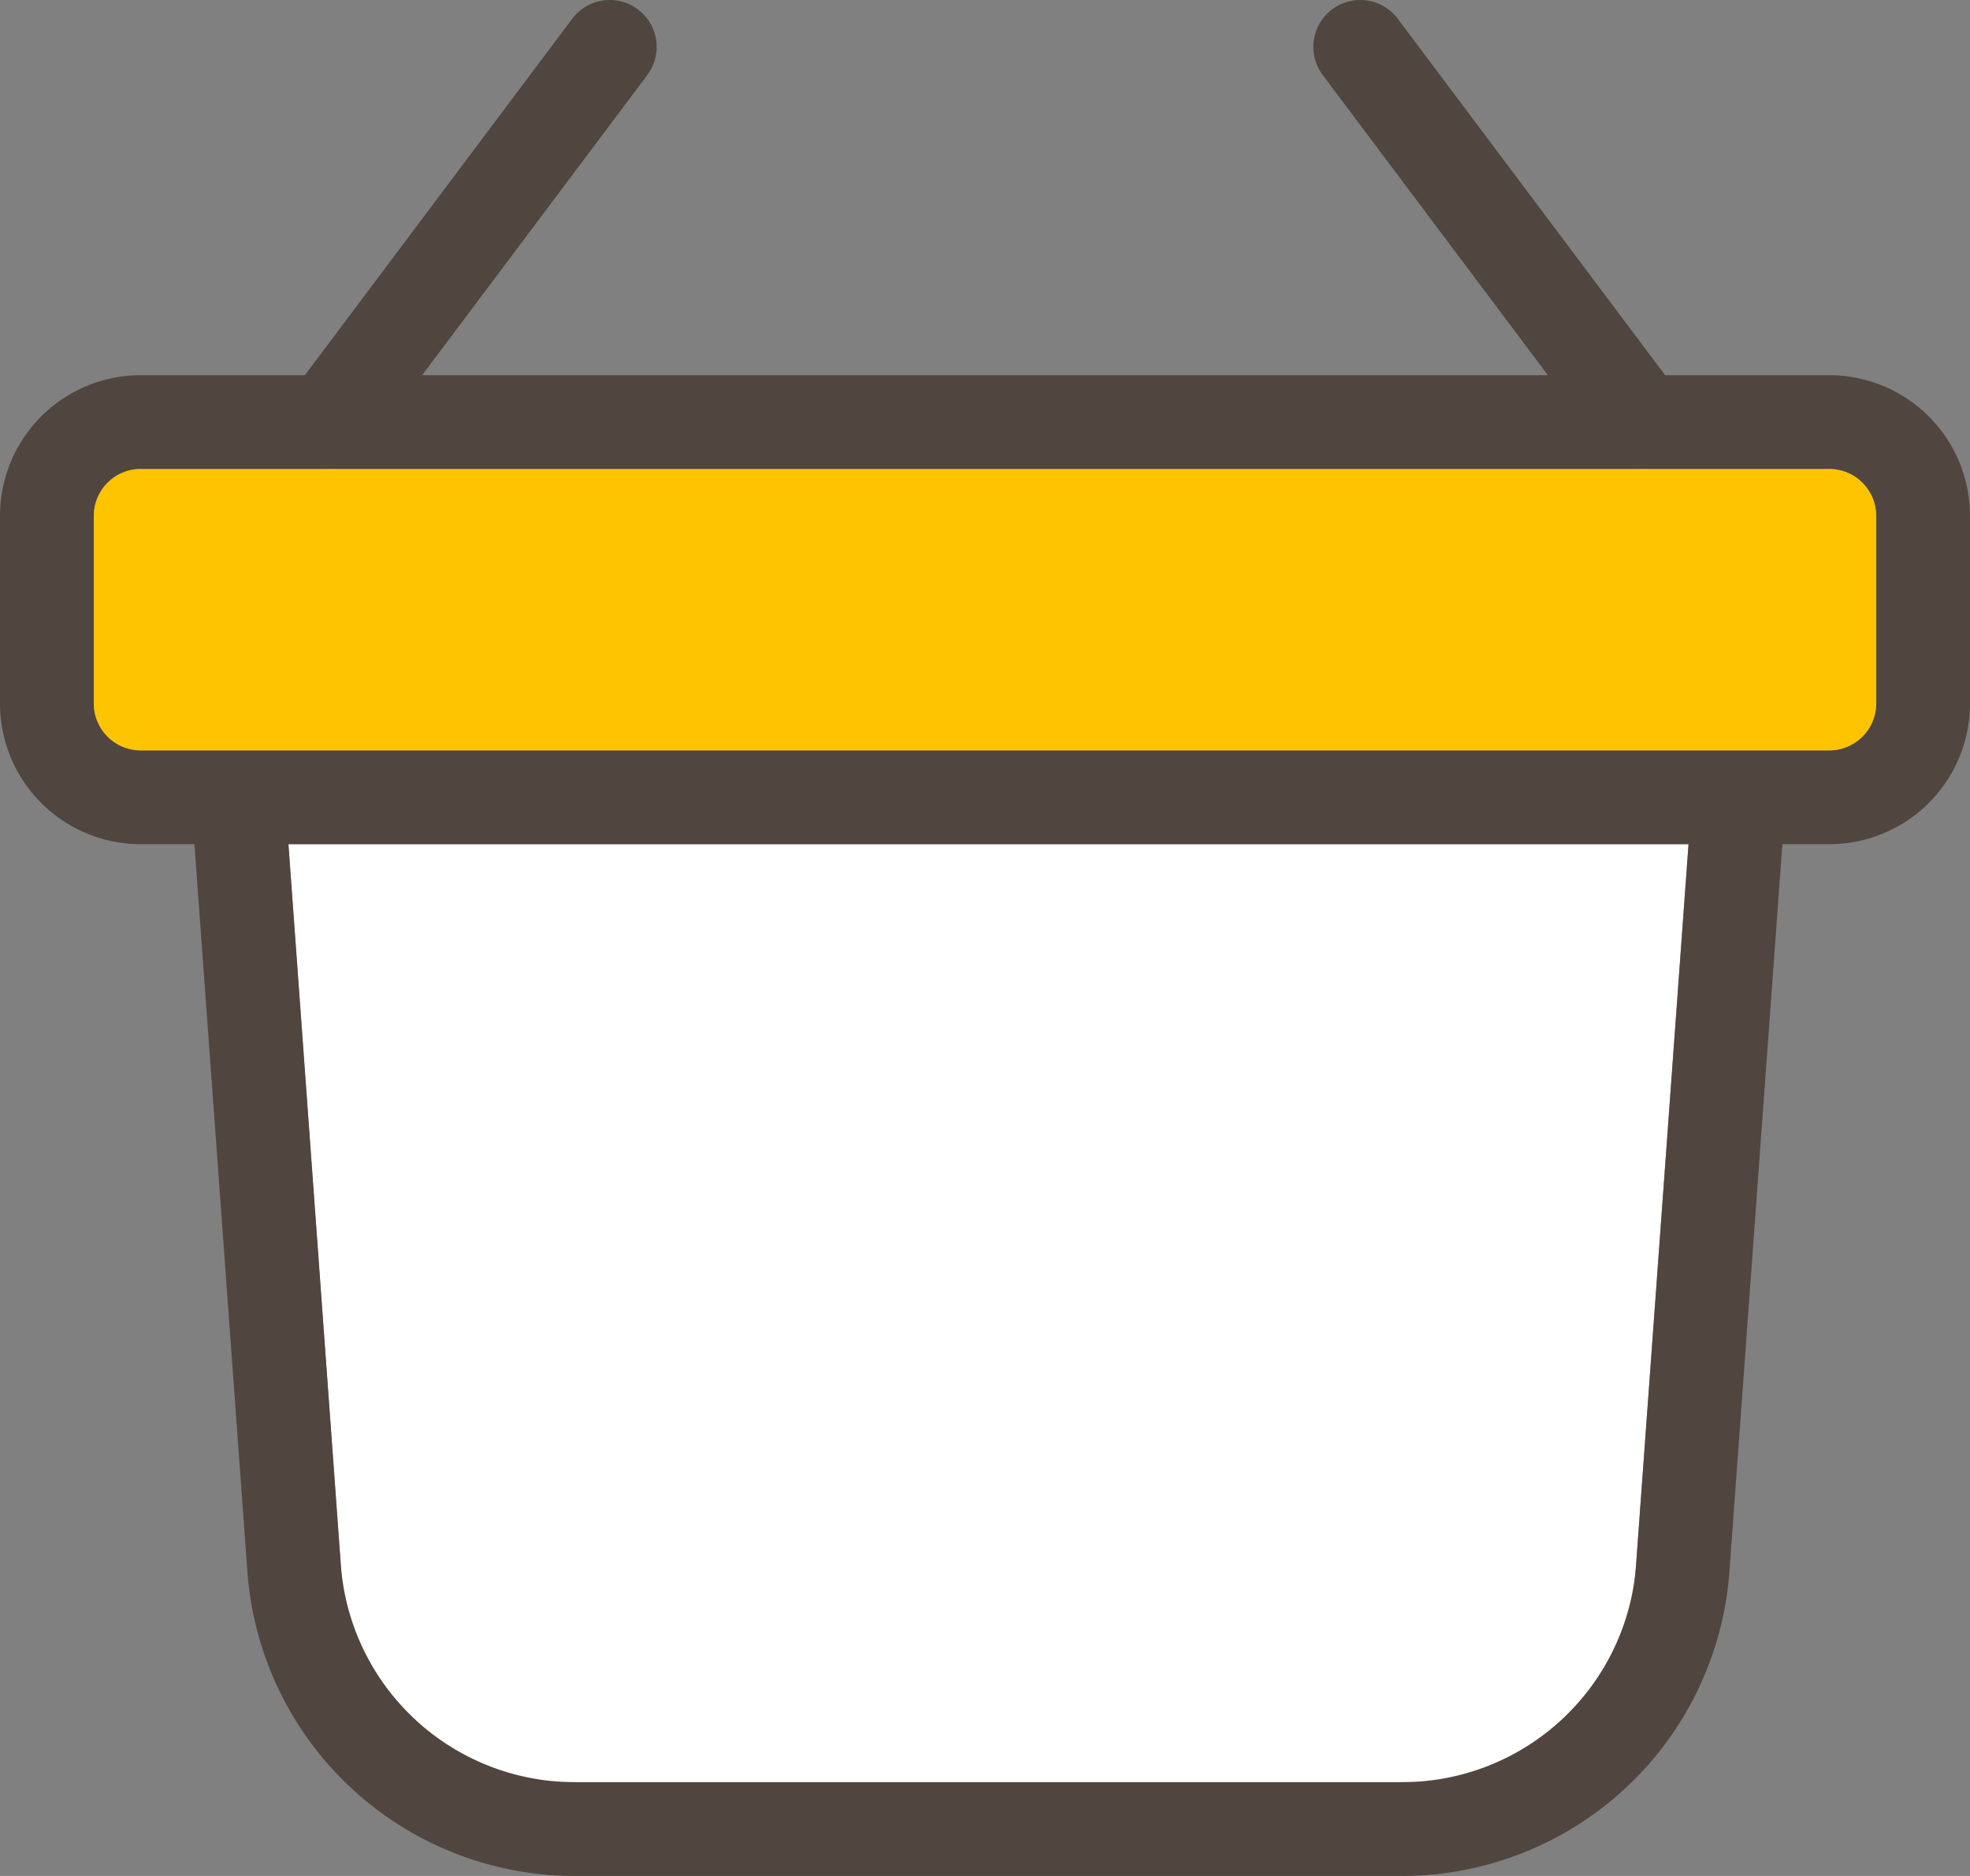 <svg xmlns="http://www.w3.org/2000/svg" width="25.2" height="24" viewBox="0 0 25.2 24">
  <rect x="0" y="0" width="25.2" height="24" fill="#808080" stroke="none"/>
  <g id="Сгруппировать_4223" data-name="Сгруппировать 4223" transform="translate(-1545 -90)">
    <path id="path" d="M23,12l-.677,9.3c-.16,2.2-.788,2.7-2.989,2.7H8.754c-2.2,0-2.829-.5-2.989-2.7L5.089,12Z" transform="translate(1543.599 88.8)" fill="#fff"/>
    <path id="path-2" data-name="path" d="M19.28,3.24l3.6,4.8a.6.6,0,0,1-.96.72l-3.6-4.8a.6.6,0,0,1,.96-.72ZM9.56,3.12a.6.6,0,0,1,.12.84l-3.6,4.8a.6.6,0,0,1-.96-.72l3.6-4.8A.6.6,0,0,1,9.56,3.12Z" transform="translate(1543.6 87)" fill="#50463f"/>
    <path id="path-3" data-name="path" d="M3.8,8.2a.6.6,0,0,0-.6.6v2.4a.6.6,0,0,0,.6.6H25.4a.6.6,0,0,0,.6-.6V8.8a.6.6,0,0,0-.6-.6Zm21,4.8-.677,9.3a4.2,4.2,0,0,1-4.189,3.9H9.353a4.2,4.2,0,0,1-4.189-3.9L4.487,13H3.8A1.8,1.8,0,0,1,2,11.2V8.8A1.8,1.8,0,0,1,3.8,7H25.4a1.8,1.8,0,0,1,1.8,1.8v2.4A1.8,1.8,0,0,1,25.4,13ZM5.69,13l.67,9.218A3,3,0,0,0,9.353,25H19.937a3,3,0,0,0,2.992-2.782L23.6,13Z" transform="translate(1543 87.8)" fill="#50463f"/>
    <path id="path-4" data-name="path" d="M3.6,8a.6.6,0,0,0-.6.6V11a.6.6,0,0,0,.6.6H25.2a.6.6,0,0,0,.6-.6V8.6a.6.6,0,0,0-.6-.6Z" transform="translate(1543.2 88)" fill="#ffc400"/>
  </g>
</svg>
